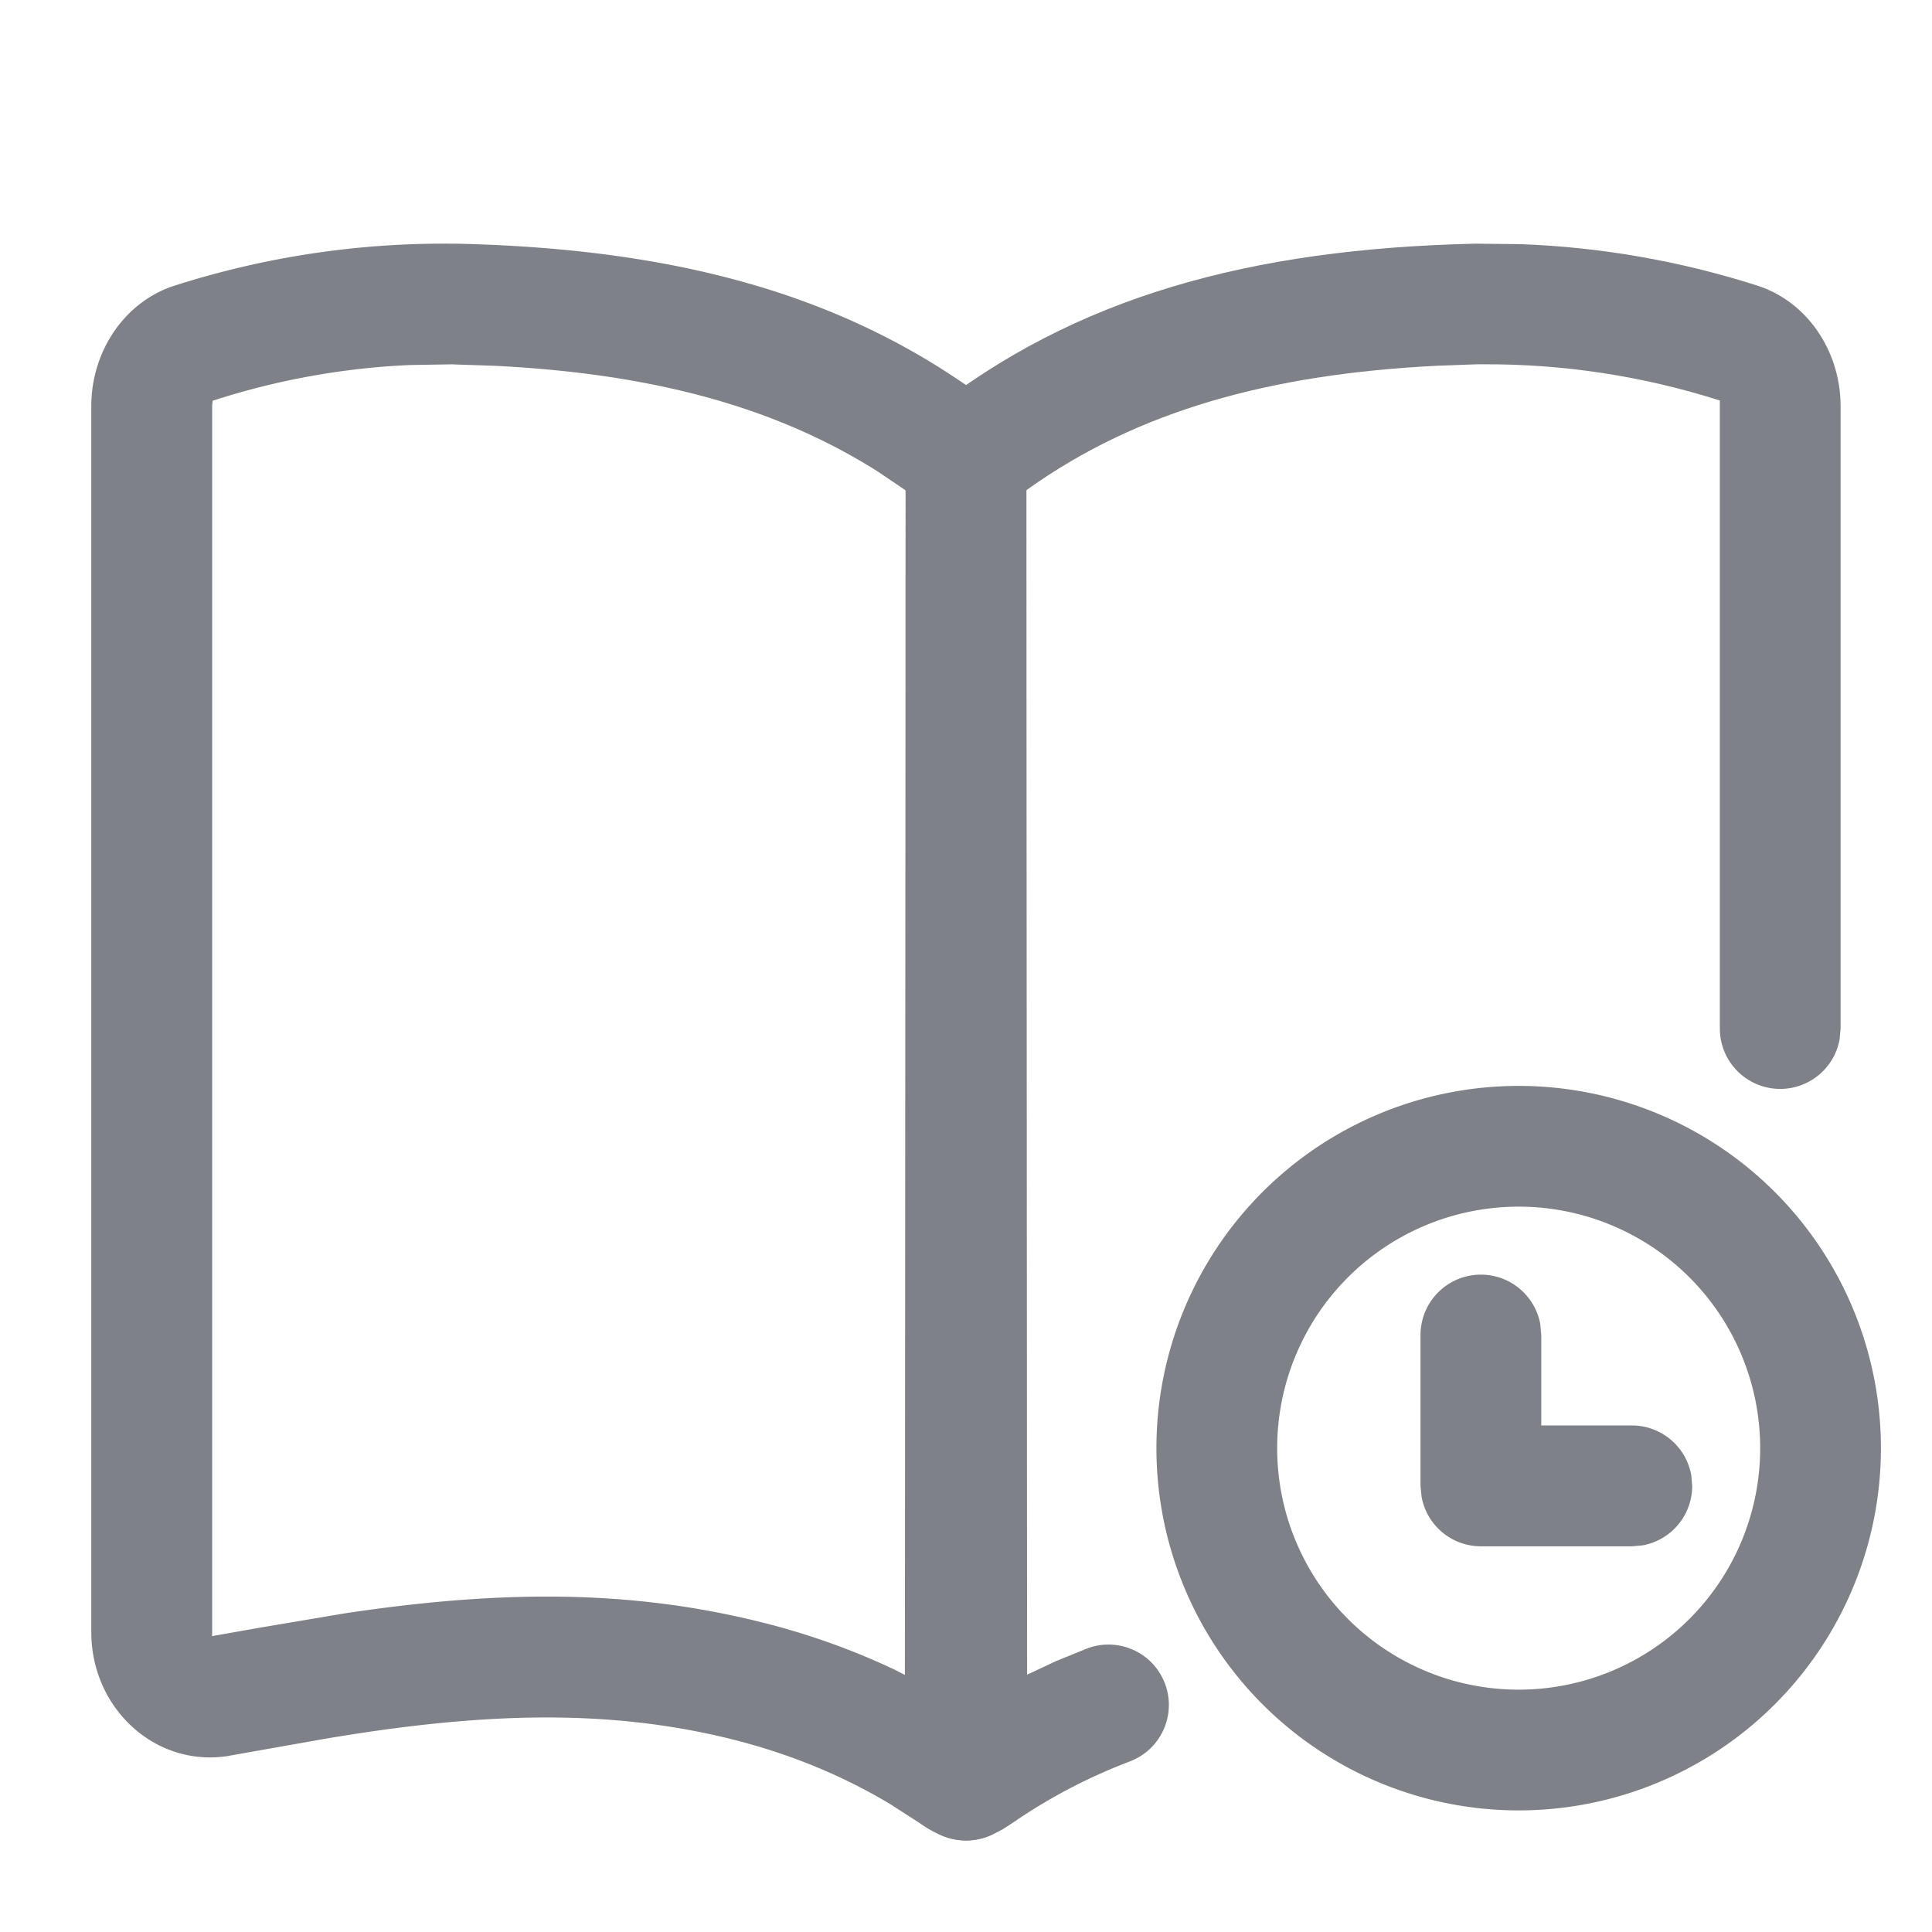 <?xml version="1.0" encoding="UTF-8" standalone="no"?>
<svg
   t="1741505106914"
   class="icon"
   viewBox="0 0 1024 1024"
   version="1.1"
   p-id="1610"
   width="256"
   height="256"
   id="svg4"
   sodipodi:docname="read-time2.svg"
   inkscape:version="1.4 (e7c3feb1, 2024-10-09)"
   xmlns:inkscape="http://www.inkscape.org/namespaces/inkscape"
   xmlns:sodipodi="http://sodipodi.sourceforge.net/DTD/sodipodi-0.dtd"
   xmlns="http://www.w3.org/2000/svg"
   xmlns:svg="http://www.w3.org/2000/svg">
  <defs
     id="defs4" />
  <sodipodi:namedview
     id="namedview4"
     pagecolor="#ffffff"
     bordercolor="#000000"
     borderopacity="0.25"
     inkscape:showpageshadow="2"
     inkscape:pageopacity="0.0"
     inkscape:pagecheckerboard="0"
     inkscape:deskcolor="#d1d1d1"
     inkscape:zoom="3.421875"
     inkscape:cx="128.14612"
     inkscape:cy="128"
     inkscape:window-width="1904"
     inkscape:window-height="1027"
     inkscape:window-x="0"
     inkscape:window-y="25"
     inkscape:window-maximized="0"
     inkscape:current-layer="svg4" />
  <path
     d="M241.92 129.152h-3.2a468.16 468.16 0 0 0-145.28 21.952c-27.136 8.256-45.056 34.88-45.056 64.128v649.6c0 2.688 0.128 5.76 0.512 8.768 4.352 35.968 35.84 62.4 71.296 57.216l50.944-9.024c83.008-14.144 149.632-16.32 215.04-0.384 30.72 7.552 59.328 19.008 85.76 34.88l15.616 10.048c3.2 2.304 6.912 4.48 10.752 6.208a32 32 0 0 0 45.376-29.12L544 243.904a32 32 0 0 0-12.16-25.088C454.4 157.44 361.6 131.84 241.92 129.152z m-1.408 64l21.056 0.704c82.56 4.032 148.48 21.12 203.776 56.128l14.656 9.92-0.384 627.84-5.632-2.88a378.88 378.88 0 0 0-72.704-25.6c-69.312-16.96-137.6-16.32-218.496-4.16l-44.416 7.488-26.496 4.672 0.576-0.32V215.232l0.256-2.816a394.432 394.432 0 0 1 104.512-18.944l23.296-0.384z"
     fill="#7F8188"
     p-id="1611"
     id="path1" />
  <path
     d="m 782.08,129.152 c -119.616,2.688 -212.48,28.288 -289.92,89.664 -6.101,4.814 -10.241,11.685 -11.648,19.328 l -0.512,5.76 0.32,699.52 c -0.036,23.359 24.156,38.884 45.376,29.12 l 5.568,-2.88 5.184,-3.328 c 19.456,-13.44 40.128,-24.256 62.08,-32.64 16.759,-6.139 25.257,-24.801 18.884,-41.473 C 611.04,875.552 592.261,867.316 575.68,873.92 l -15.872,6.464 -15.424,7.232 L 544,259.84 l 1.024,-0.768 c 57.984,-41.216 127.808,-60.8 216.768,-65.216 l 20.864,-0.768 h 2.816 c 42.777,-0.293 85.33,6.187 126.08,19.2 v 332.8 c -0.03,16.575 12.601,30.43 29.109,31.928 16.508,1.498 31.426,-9.858 34.379,-26.168 l 0.512,-5.76 V 215.232 c 0,-29.248 -17.92,-55.872 -44.992,-64.128 -40.285,-12.799 -82.113,-20.097 -124.352,-21.696 l -24.256,-0.256 z"
     fill="#7f8188"
     p-id="1612"
     id="path2"
     sodipodi:nodetypes="cccccccccsccccccccccsccscccc" />
  <path
     d="M804.928 575.552a192 192 0 1 0 0 384 192 192 0 0 0 0-384z m0 64a128 128 0 1 1 0 256 128 128 0 0 1 0-256z"
     fill="#7F8188"
     p-id="1613"
     id="path3" />
  <path
     d="M784.896 675.584a32 32 0 0 1 31.488 26.24l0.512 5.76v47.936h48a32 32 0 0 1 31.488 26.24l0.512 5.76a32 32 0 0 1-26.24 31.552l-5.76 0.512h-80a32 32 0 0 1-31.424-26.24l-0.576-5.76v-80a32 32 0 0 1 32-32z"
     fill="#7F8188"
     p-id="1614"
     id="path4" />
</svg>
